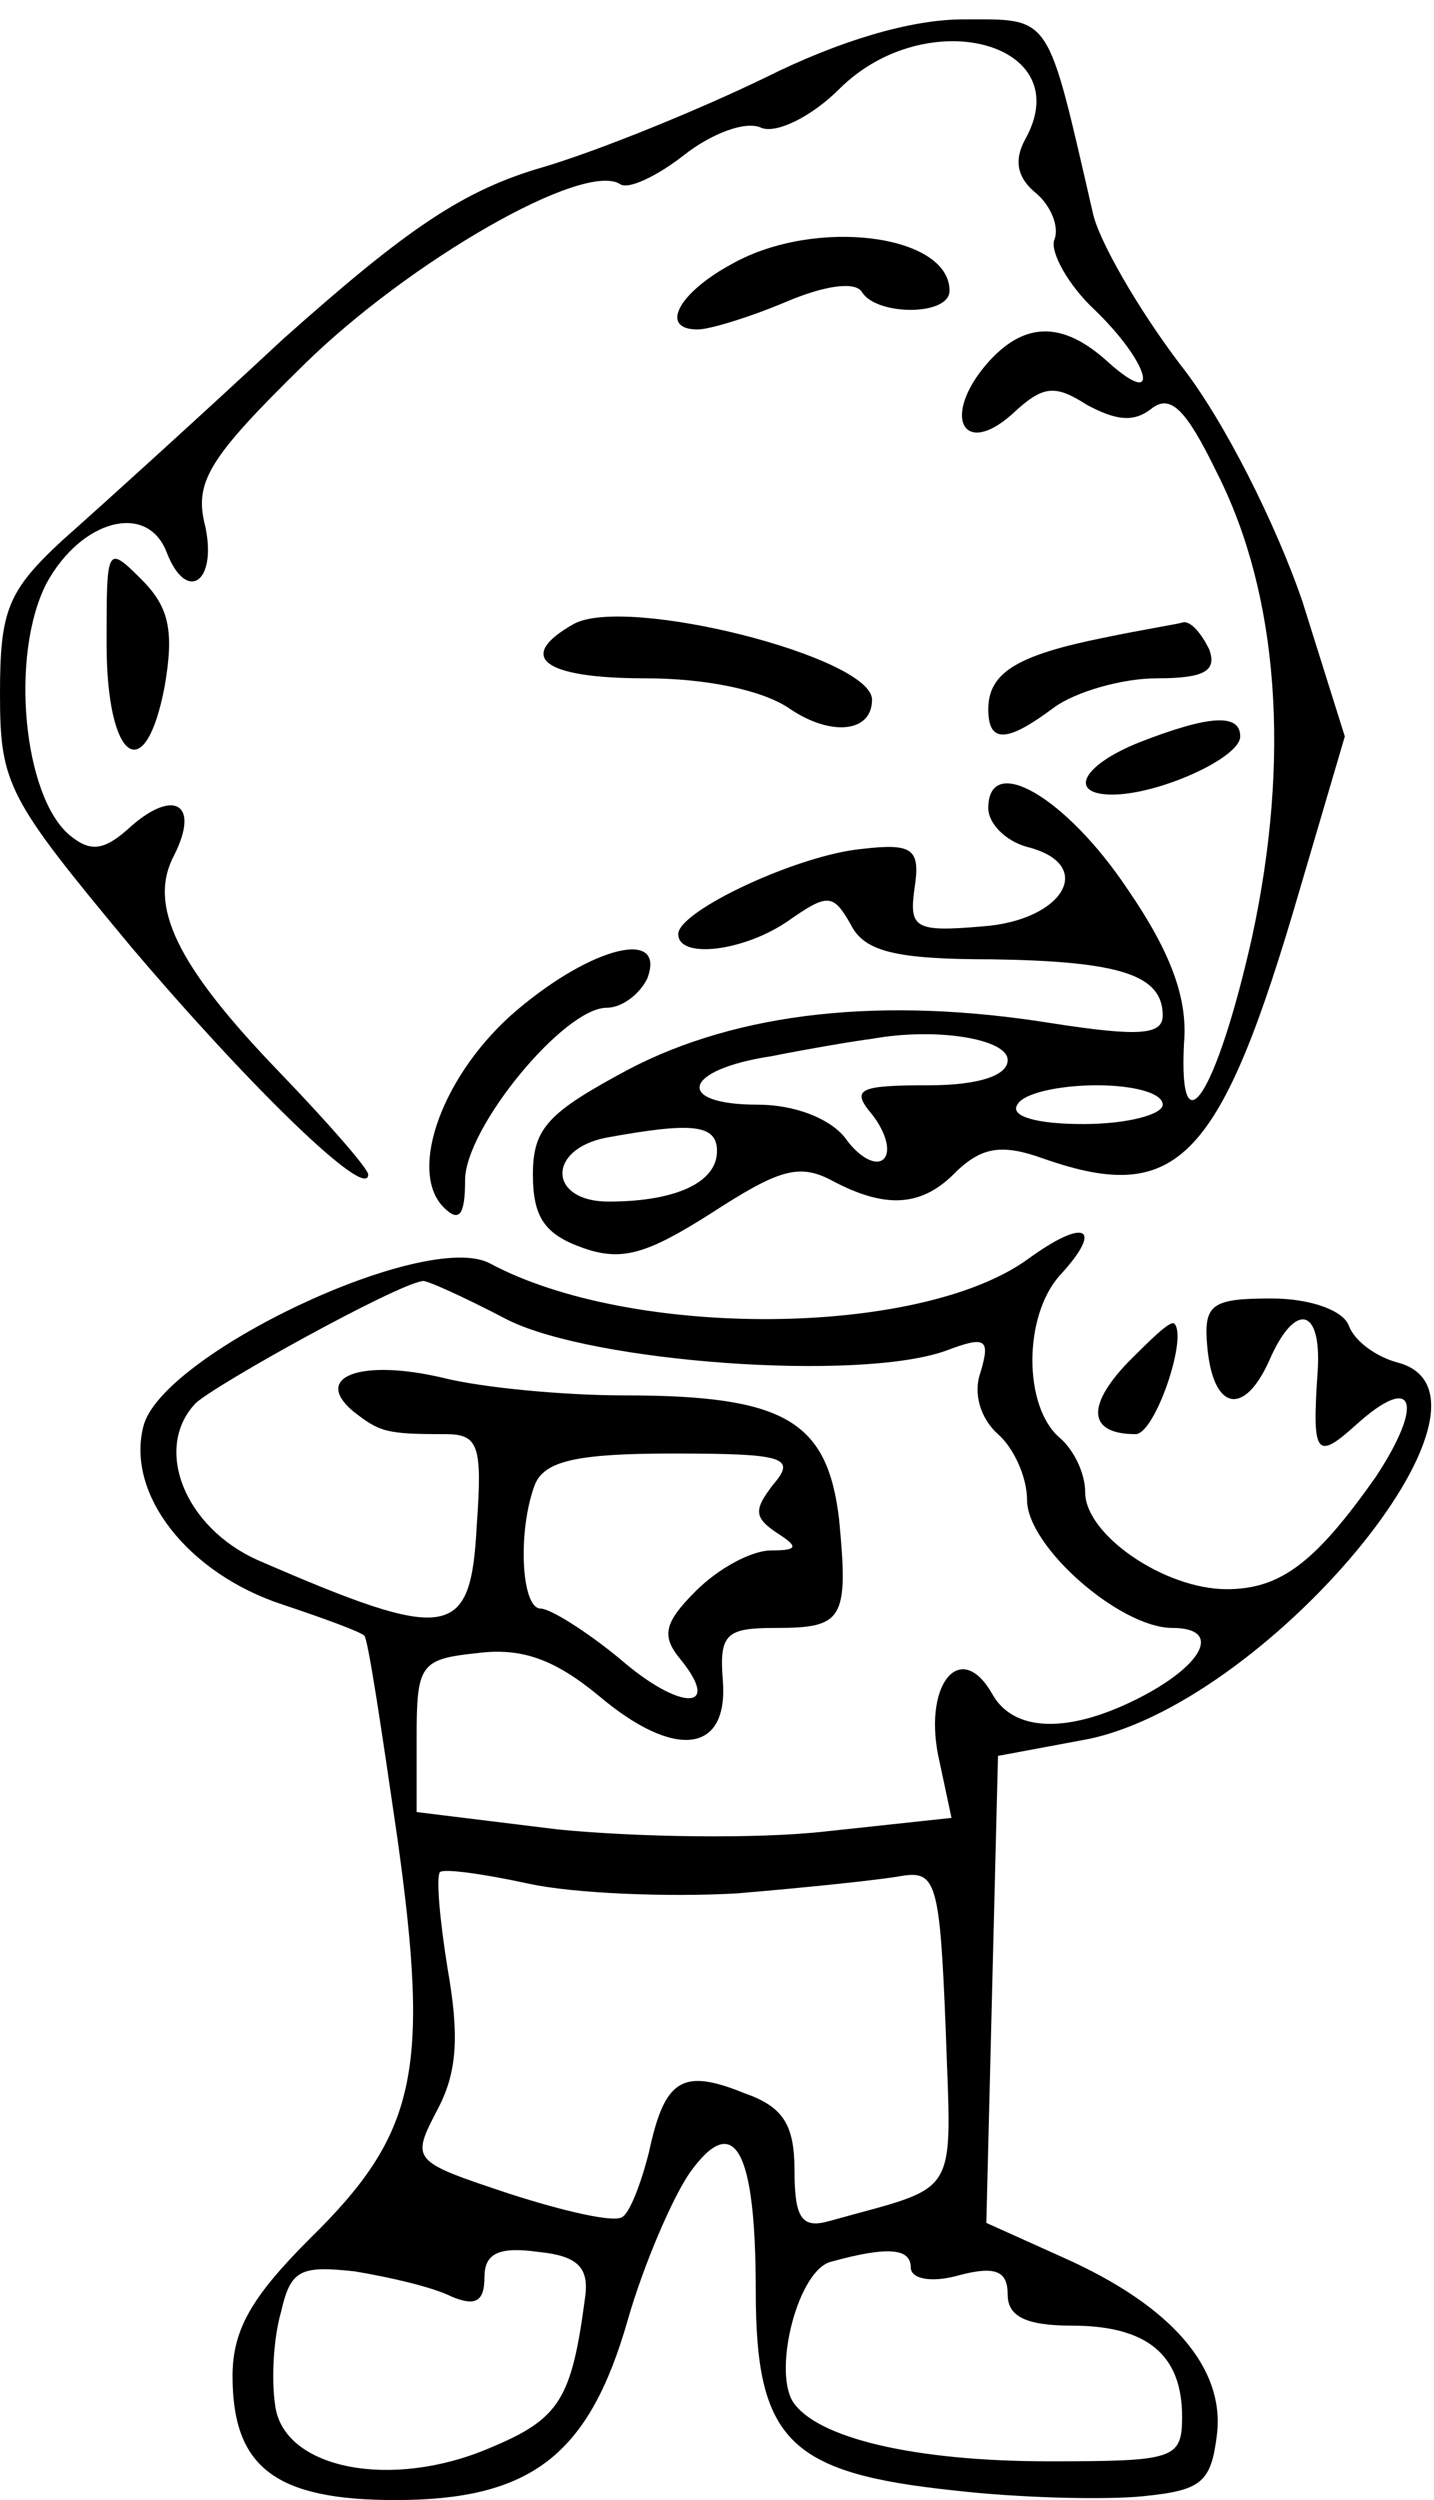 <?xml version="1.0" encoding="utf-8"?>
<!-- Generator: Adobe Illustrator 16.0.0, SVG Export Plug-In . SVG Version: 6.00 Build 0)  -->
<!DOCTYPE svg PUBLIC "-//W3C//DTD SVG 1.1//EN" "http://www.w3.org/Graphics/SVG/1.1/DTD/svg11.dtd">
<svg version="1.1" id="Layer_1" xmlns="http://www.w3.org/2000/svg" xmlns:xlink="http://www.w3.org/1999/xlink" x="0px" y="0px"
	 width="74px" height="129px" viewBox="0 0 74 129" enable-background="new 0 0 74 129" xml:space="preserve">
<g>
	<path d="M39.5,4c-3.301,1.602-8.398,3.699-11.398,4.602C23.898,9.801,21,11.801,14.602,17.5C10.199,21.602,5,26.301,3.199,27.898
		C0.398,30.5,0,31.5,0,35.801c0,4.699,0.398,5.398,6.801,13.097C13,56.199,19,62,19,60.602c0-0.301-2.102-2.704-4.602-5.301
		C9.102,49.801,7.602,46.699,9,44.102c1.301-2.602,0-3.403-2.199-1.5c-1.403,1.296-2.102,1.398-3.199,0.5
		c-2.403-2-3.102-9.301-1.204-13c1.801-3.301,5.204-4.204,6.204-1.602c1,2.602,2.597,1.602,2-1.301
		c-0.602-2.301,0.097-3.5,5.097-8.398C21.102,13.5,30.102,8.301,32,9.5c0.398,0.301,1.898-0.398,3.301-1.5
		c1.398-1.102,3.199-1.801,4-1.398c0.801,0.296,2.598-0.602,4-2c4.5-4.5,12.398-2.403,9.598,2.597C52.301,8.301,52.5,9.199,53.5,10
		c0.699,0.602,1.199,1.699,0.898,2.398C54.199,13,55.102,14.699,56.5,16c2.801,2.699,3.5,5.199,0.699,2.699
		c-2.398-2.199-4.398-2.097-6.301,0.102c-2.297,2.699-1.199,4.801,1.301,2.597c1.602-1.5,2.199-1.597,3.902-0.5
		c1.5,0.801,2.398,0.903,3.297,0.204c1-0.801,1.801,0,3.402,3.296c3.199,6.301,3.801,14.801,1.801,24
		c-1.801,8-3.801,11.204-3.5,5.403c0.199-2.301-0.703-4.699-2.902-7.903C55,41.102,51,38.801,51,41.699c0,0.801,0.898,1.699,2,2
		c3.602,0.903,1.898,3.801-2.301,4.102c-3.5,0.301-3.801,0.097-3.5-2c0.301-2-0.098-2.301-2.699-2C41.199,44.102,35,47,35,48.199
		c0,1.301,3.398,0.903,5.699-0.699c2-1.398,2.301-1.398,3.199,0.199c0.703,1.403,2.301,1.801,7.301,1.801
		C57.801,49.602,60,50.301,60,52.398c0,1-1.199,1.102-5.699,0.403c-8.699-1.403-16.199-0.602-21.903,2.398
		c-4.097,2.199-4.898,3-4.898,5.403c0,2.199,0.602,3.097,2.602,3.796c2,0.703,3.296,0.301,6.597-1.796
		c3.403-2.204,4.5-2.602,6.2-1.704c2.801,1.5,4.703,1.403,6.5-0.5c1.301-1.199,2.301-1.398,4.5-0.597
		c6.902,2.398,9.102,0.097,13.203-14L69.398,38l-2.199-7c-1.301-3.801-4-9.301-6.301-12.199c-2.199-2.903-4.199-6.403-4.5-7.801
		C54,0.602,54.301,1,49.699,1C47,1,43.301,2.102,39.5,4L39.5,4z M52,54.699C52,55.5,50.5,56,47.898,56c-3.598,0-4,0.199-2.898,1.5
		c0.699,0.898,1,1.898,0.602,2.301c-0.402,0.398-1.301-0.102-2-1.102C42.801,57.699,41,57,39.102,57c-4.301,0-3.903-1.801,0.699-2.5
		c2-0.398,4.398-0.801,5.199-0.898C48.301,53,52,53.602,52,54.699L52,54.699z M60,57c0,0.5-1.801,1-4.102,1
		c-2.398,0-3.797-0.398-3.398-1c0.301-0.602,2.199-1,4.102-1C58.5,56,60,56.398,60,57L60,57z M37,59.398C37,61,34.898,62,31.398,62
		c-3.097,0-3.199-2.699-0.097-3.301C35.699,57.898,37,58,37,59.398L37,59.398z M37,59.398"/>
	<path d="M37.801,13.602C35,15.102,34,17,36,17c0.602,0,2.602-0.602,4.5-1.398c2.102-0.903,3.699-1.102,4-0.5
		C45.301,16.301,49,16.301,49,15C49,12.102,42.102,11.199,37.801,13.602L37.801,13.602z M37.801,13.602"/>
	<path d="M5.5,33.199c0,6.102,2,7.5,3,2.199c0.5-2.898,0.199-4.097-1.199-5.5C5.5,28.102,5.5,28.199,5.5,33.199L5.5,33.199z
		 M5.5,33.199"/>
	<path d="M29.602,32.199C26.602,33.898,28,35,33.301,35c3.097,0,6.098,0.602,7.5,1.602C42.898,38,45,37.801,45,36.102
		C45,33.898,32.301,30.699,29.602,32.199L29.602,32.199z M29.602,32.199"/>
	<path d="M57,32.898c-4.5,0.903-6,1.801-6,3.704c0,1.796,1,1.699,3.398-0.102c1.102-0.801,3.5-1.5,5.301-1.5
		c2.5,0,3.102-0.398,2.699-1.5C62,32.699,61.5,32.102,61.102,32.102C60.801,32.199,58.898,32.5,57,32.898L57,32.898z M57,32.898"/>
	<path d="M58.801,38.301C55.801,39.5,55.102,41,57.398,41C59.801,41,64,39.102,64,38C64,36.801,62.398,36.898,58.801,38.301
		L58.801,38.301z M58.801,38.301"/>
	<g>
		<defs>
			<rect id="SVGID_1_" width="74" height="129"/>
		</defs>
		<clipPath id="SVGID_2_">
			<use xlink:href="#SVGID_1_"  overflow="visible"/>
		</clipPath>
		<path clip-path="url(#SVGID_2_)" d="M26.699,52.102c-3.801,3.199-5.699,8.296-3.801,10.199C23.699,63.102,24,62.699,24,60.898
			C24,58.199,29.102,52,31.301,52c0.801,0,1.699-0.699,2.097-1.5C34.398,47.898,30.602,48.801,26.699,52.102L26.699,52.102z
			 M26.699,52.102"/>
		<path clip-path="url(#SVGID_2_)" d="M53,65c-5.602,4-20.398,4.103-27.699,0.199c-3.301-1.801-17,4.699-17.903,8.403
			c-0.898,3.5,2.301,7.597,7.204,9.198c2.097,0.699,4,1.398,4.199,1.598C19,84.603,19.699,89.301,20.5,94.801
			c1.699,12.098,1,15.302-4.5,20.699c-3,3-4,4.699-4,7.103c0,4.698,2.199,6.397,8.398,6.397c7,0,10-2.301,12-9.301
			c0.801-2.801,2.301-6.301,3.204-7.597c2.296-3.204,3.398-1.204,3.398,6.097c0,7.699,1.699,9.403,10.199,10.301
			c3.402,0.398,7.902,0.5,9.801,0.301c3-0.301,3.5-0.698,3.801-3.198c0.398-3.403-2.301-6.603-7.902-9.103l-4-1.801l0.301-12.097
			l0.301-12l4.301-0.802c9.398-1.602,22.898-17.801,16.301-19.5C71,70,69.898,69.199,69.602,68.398c-0.301-0.796-2-1.398-4-1.398
			c-3.102,0-3.5,0.301-3.301,2.5c0.301,3.301,1.898,3.603,3.199,0.699c1.301-3,2.699-2.801,2.5,0.5
			c-0.301,4.403-0.102,4.699,2,2.801c3-2.699,3.5-1.102,1,2.699C67.898,80.603,66.102,82,63.301,82C60.102,82,56,79.199,56,77
			c0-1-0.602-2.199-1.301-2.801c-1.898-1.597-1.898-6.301,0-8.398C57,63.301,56,62.801,53,65L53,65z M26.199,68.103
			c4.403,2.198,18.102,3.198,22.602,1.597c2.098-0.801,2.301-0.597,1.801,1.102c-0.402,1.098,0,2.398,0.898,3.199
			c0.801,0.699,1.5,2.199,1.5,3.398C53,79.801,57.801,84,60.5,84c2.5,0,1.699,1.801-1.5,3.5c-3.801,2-6.699,1.898-7.801-0.102
			c-1.598-2.796-3.5-0.598-2.801,3.102l0.703,3.301l-6.5,0.699c-3.5,0.398-9.704,0.301-13.801-0.102L21.5,93.5v-3.897
			c0-3.704,0.199-4,3.102-4.302c2.296-0.301,4,0.302,6.296,2.199c3.903,3.301,6.704,3,6.403-0.801C37.102,84.301,37.5,84,40,84
			c3.5,0,3.801-0.397,3.301-5.602C42.699,73.301,40.5,72,32.199,72c-3.097,0-7.301-0.397-9.301-0.897
			c-4.199-1-6.796-0.103-4.699,1.698C19.602,73.898,19.898,74,23,74c1.699,0,1.898,0.603,1.602,4.699
			c-0.301,5.903-1.403,6.102-11.301,1.801c-3.801-1.699-5.403-5.801-3.199-8.102c1.097-1,10.296-6.098,11.699-6.296
			C21.898,66,23.898,66.898,26.199,68.103L26.199,68.103z M39.898,76.603c-1,1.296-1,1.698,0.203,2.5
			C41.199,79.801,41.199,80,39.801,80c-1,0-2.699,0.898-3.903,2.103c-1.597,1.597-1.796,2.296-0.796,3.5
			c2.199,2.698,0,2.698-3.102,0C30.301,84.199,28.398,83,27.898,83c-1,0-1.199-4-0.296-6.397c0.5-1.204,2.097-1.603,7.097-1.603
			C40.5,75,41.102,75.199,39.898,76.603L39.898,76.603z M38,97.699c3.602-0.301,7.398-0.699,8.5-0.898
			c1.801-0.301,2,0.302,2.301,7.898c0.301,8.903,0.801,8-6,9.903C41.398,115,41,114.5,41,112c0-2.397-0.602-3.301-2.602-4
			c-3.2-1.301-4.098-0.699-4.898,3c-0.398,1.603-1,3.199-1.398,3.398c-0.403,0.301-3-0.296-5.801-1.199
			c-5.102-1.699-5.102-1.699-3.699-4.398c1-1.902,1.097-3.801,0.5-7.198c-0.403-2.5-0.602-4.704-0.403-5
			c0.199-0.204,2.301,0.097,4.602,0.597C29.602,97.699,34.398,97.898,38,97.699L38,97.699z M30.199,118.5
			c-0.699,5.301-1.301,6.301-4.898,7.801c-5.102,2.199-10.699,1.098-11.102-2.198c-0.199-1.302-0.097-3.403,0.301-4.802
			c0.5-2.198,1-2.402,3.801-2.102c1.801,0.301,4,0.801,5,1.301C24.5,119,25,118.801,25,117.5c0-1.199,0.699-1.602,2.801-1.301
			C29.801,116.398,30.398,117,30.199,118.5L30.199,118.5z M47,117c0,0.603,1.102,0.801,2.5,0.398c1.898-0.5,2.5-0.199,2.5,1
			C52,119.5,52.898,120,55.301,120c3.898,0,5.699,1.5,5.699,4.699c0,2.199-0.398,2.301-6.898,2.301c-6.902,0-12-1.199-13.203-3.102
			c-1-1.699,0.301-6.796,2-7.199C45.801,115.898,47,116,47,117L47,117z M47,117"/>
	</g>
	<path d="M58.199,70.301C56,72.603,56.199,74,58.602,74c1,0,2.699-5,2-5.699C60.398,68.103,59.398,69.103,58.199,70.301
		L58.199,70.301z M58.199,70.301"/>
</g>
</svg>
